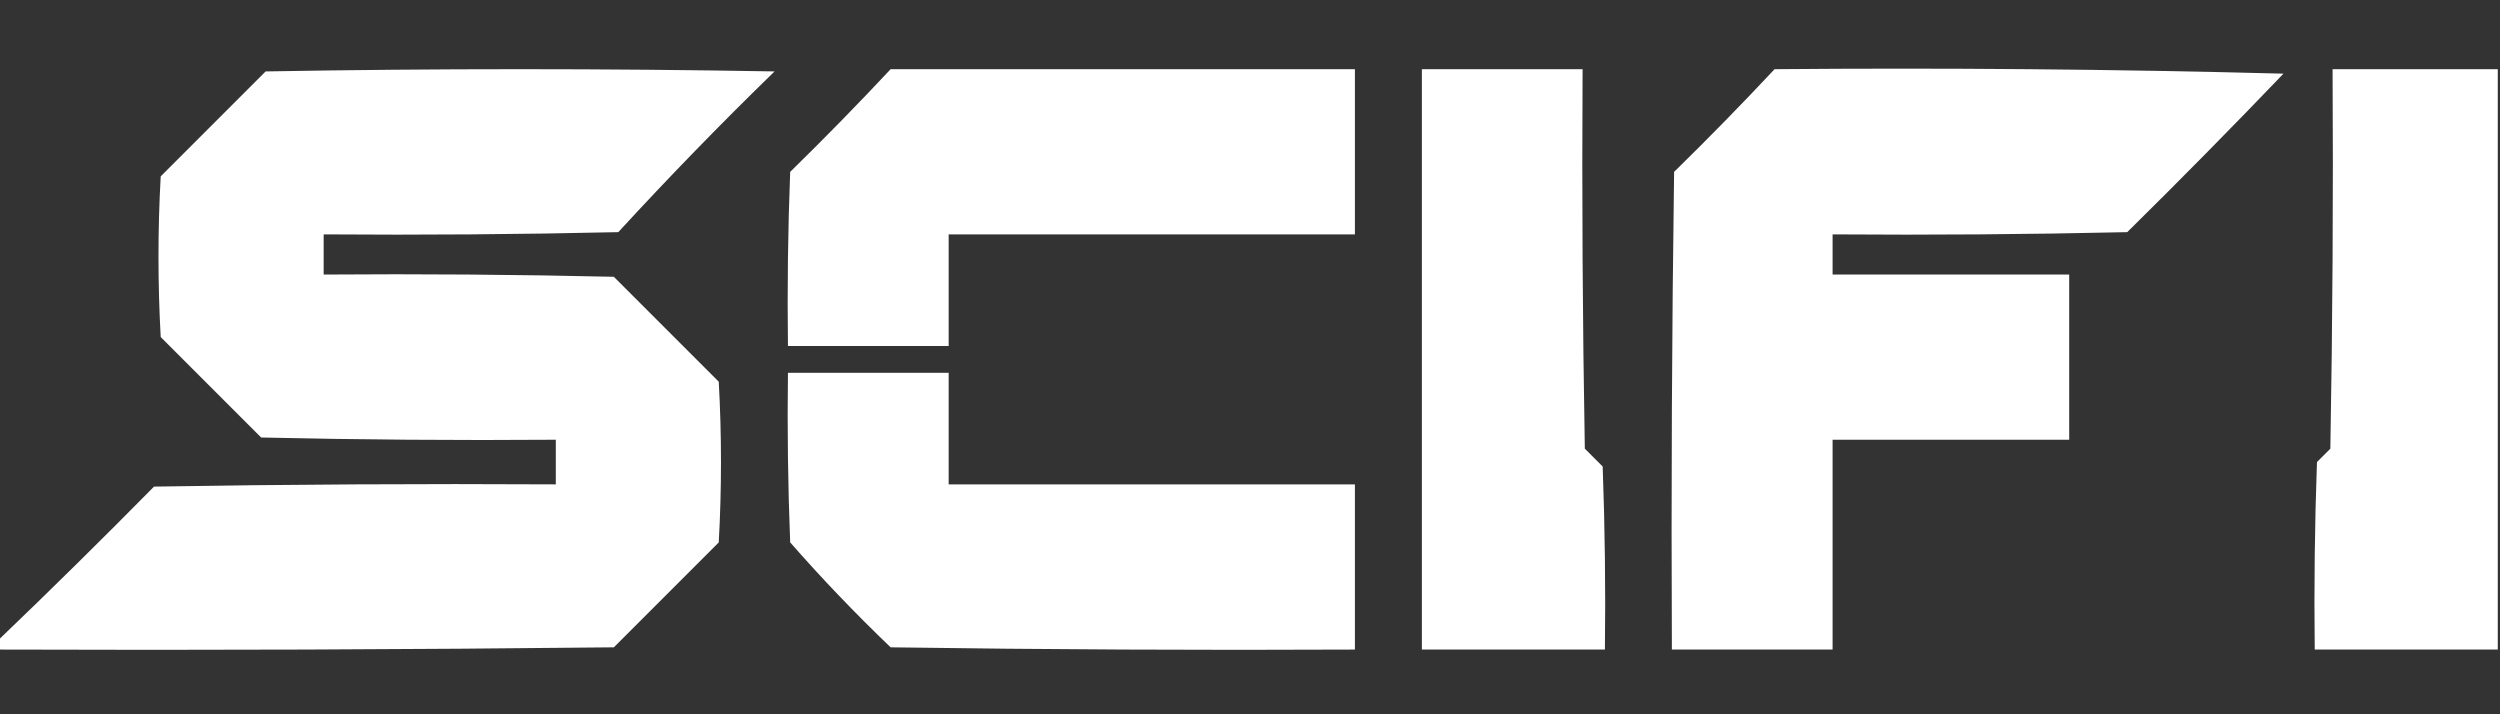 <?xml version="1.0" encoding="UTF-8"?>
<!DOCTYPE svg PUBLIC "-//W3C//DTD SVG 1.1//EN" "http://www.w3.org/Graphics/SVG/1.1/DTD/svg11.dtd">
<svg xmlns="http://www.w3.org/2000/svg" version="1.1" width="560px" height="160px" style="shape-rendering:geometricPrecision; text-rendering:geometricPrecision; image-rendering:optimizeQuality; fill-rule:evenodd; clip-rule:evenodd" xmlns:xlink="http://www.w3.org/1999/xlink">
<rect width="100%" height="100%" fill="#333333" stroke="none"/>
<g><path style="opacity:1" fill="#ffffff" d="M -0.5,145.5 C -0.5,144.833 -0.5,144.167 -0.5,143.5C 11.299,132.202 22.965,120.702 34.5,109C 64.498,108.5 94.498,108.333 124.5,108.5C 124.5,105.167 124.5,101.833 124.5,98.5C 102.497,98.667 80.498,98.5 58.5,98C 51,90.5 43.5,83 36,75.5C 35.333,63.5 35.333,51.5 36,39.5C 43.833,31.667 51.667,23.833 59.5,16C 97.5,15.333 135.5,15.333 173.5,16C 161.47,27.696 149.804,39.696 138.5,52C 116.503,52.5 94.502,52.667 72.5,52.5C 72.5,55.5 72.5,58.5 72.5,61.5C 94.169,61.333 115.836,61.5 137.5,62C 145.333,69.833 153.167,77.667 161,85.5C 161.667,97.5 161.667,109.5 161,121.5C 153.167,129.333 145.333,137.167 137.5,145C 91.501,145.5 45.501,145.667 -0.5,145.5 Z"/></g>
<g><path style="opacity:1" fill="#ffffff" d="M 199.5,15.5 C 234.167,15.5 268.833,15.5 303.5,15.5C 303.5,27.833 303.5,40.167 303.5,52.5C 273.167,52.5 242.833,52.5 212.5,52.5C 212.5,60.833 212.5,69.167 212.5,77.5C 200.5,77.5 188.5,77.5 176.5,77.5C 176.333,64.496 176.5,51.496 177,38.5C 184.702,30.965 192.202,23.298 199.5,15.5 Z"/></g>
<g><path style="opacity:1" fill="#ffffff" d="M 318.5,15.5 C 330.5,15.5 342.5,15.5 354.5,15.5C 354.333,43.835 354.5,72.169 355,100.5C 356.333,101.833 357.667,103.167 359,104.5C 359.5,118.163 359.667,131.829 359.5,145.5C 345.833,145.5 332.167,145.5 318.5,145.5C 318.5,102.167 318.5,58.833 318.5,15.5 Z"/></g>
<g><path style="opacity:1" fill="#ffffff" d="M 397.5,15.5 C 435.506,15.167 473.506,15.5 511.5,16.5C 500.014,28.486 488.348,40.319 476.5,52C 454.503,52.5 432.503,52.667 410.5,52.5C 410.5,55.5 410.5,58.5 410.5,61.5C 428.167,61.5 445.833,61.5 463.5,61.5C 463.5,73.833 463.5,86.167 463.5,98.5C 445.833,98.5 428.167,98.5 410.5,98.5C 410.5,114.167 410.5,129.833 410.5,145.5C 398.5,145.5 386.5,145.5 374.5,145.5C 374.333,109.832 374.5,74.165 375,38.5C 382.702,30.965 390.202,23.298 397.5,15.5 Z"/></g>
<g><path style="opacity:1" fill="#ffffff" d="M 559.5,15.5 C 559.5,58.833 559.5,102.167 559.5,145.5C 545.833,145.5 532.167,145.5 518.5,145.5C 518.333,131.496 518.5,117.496 519,103.5C 520,102.5 521,101.5 522,100.5C 522.5,72.169 522.667,43.835 522.5,15.5C 534.833,15.5 547.167,15.5 559.5,15.5 Z"/></g>
<g><path style="opacity:1" fill="#ffffff" d="M 176.5,83.5 C 188.5,83.5 200.5,83.5 212.5,83.5C 212.5,91.833 212.5,100.167 212.5,108.5C 242.833,108.5 273.167,108.5 303.5,108.5C 303.5,120.833 303.5,133.167 303.5,145.5C 268.832,145.667 234.165,145.5 199.5,145C 191.635,137.47 184.135,129.636 177,121.5C 176.5,108.838 176.333,96.171 176.5,83.5 Z"/></g>
</svg>
